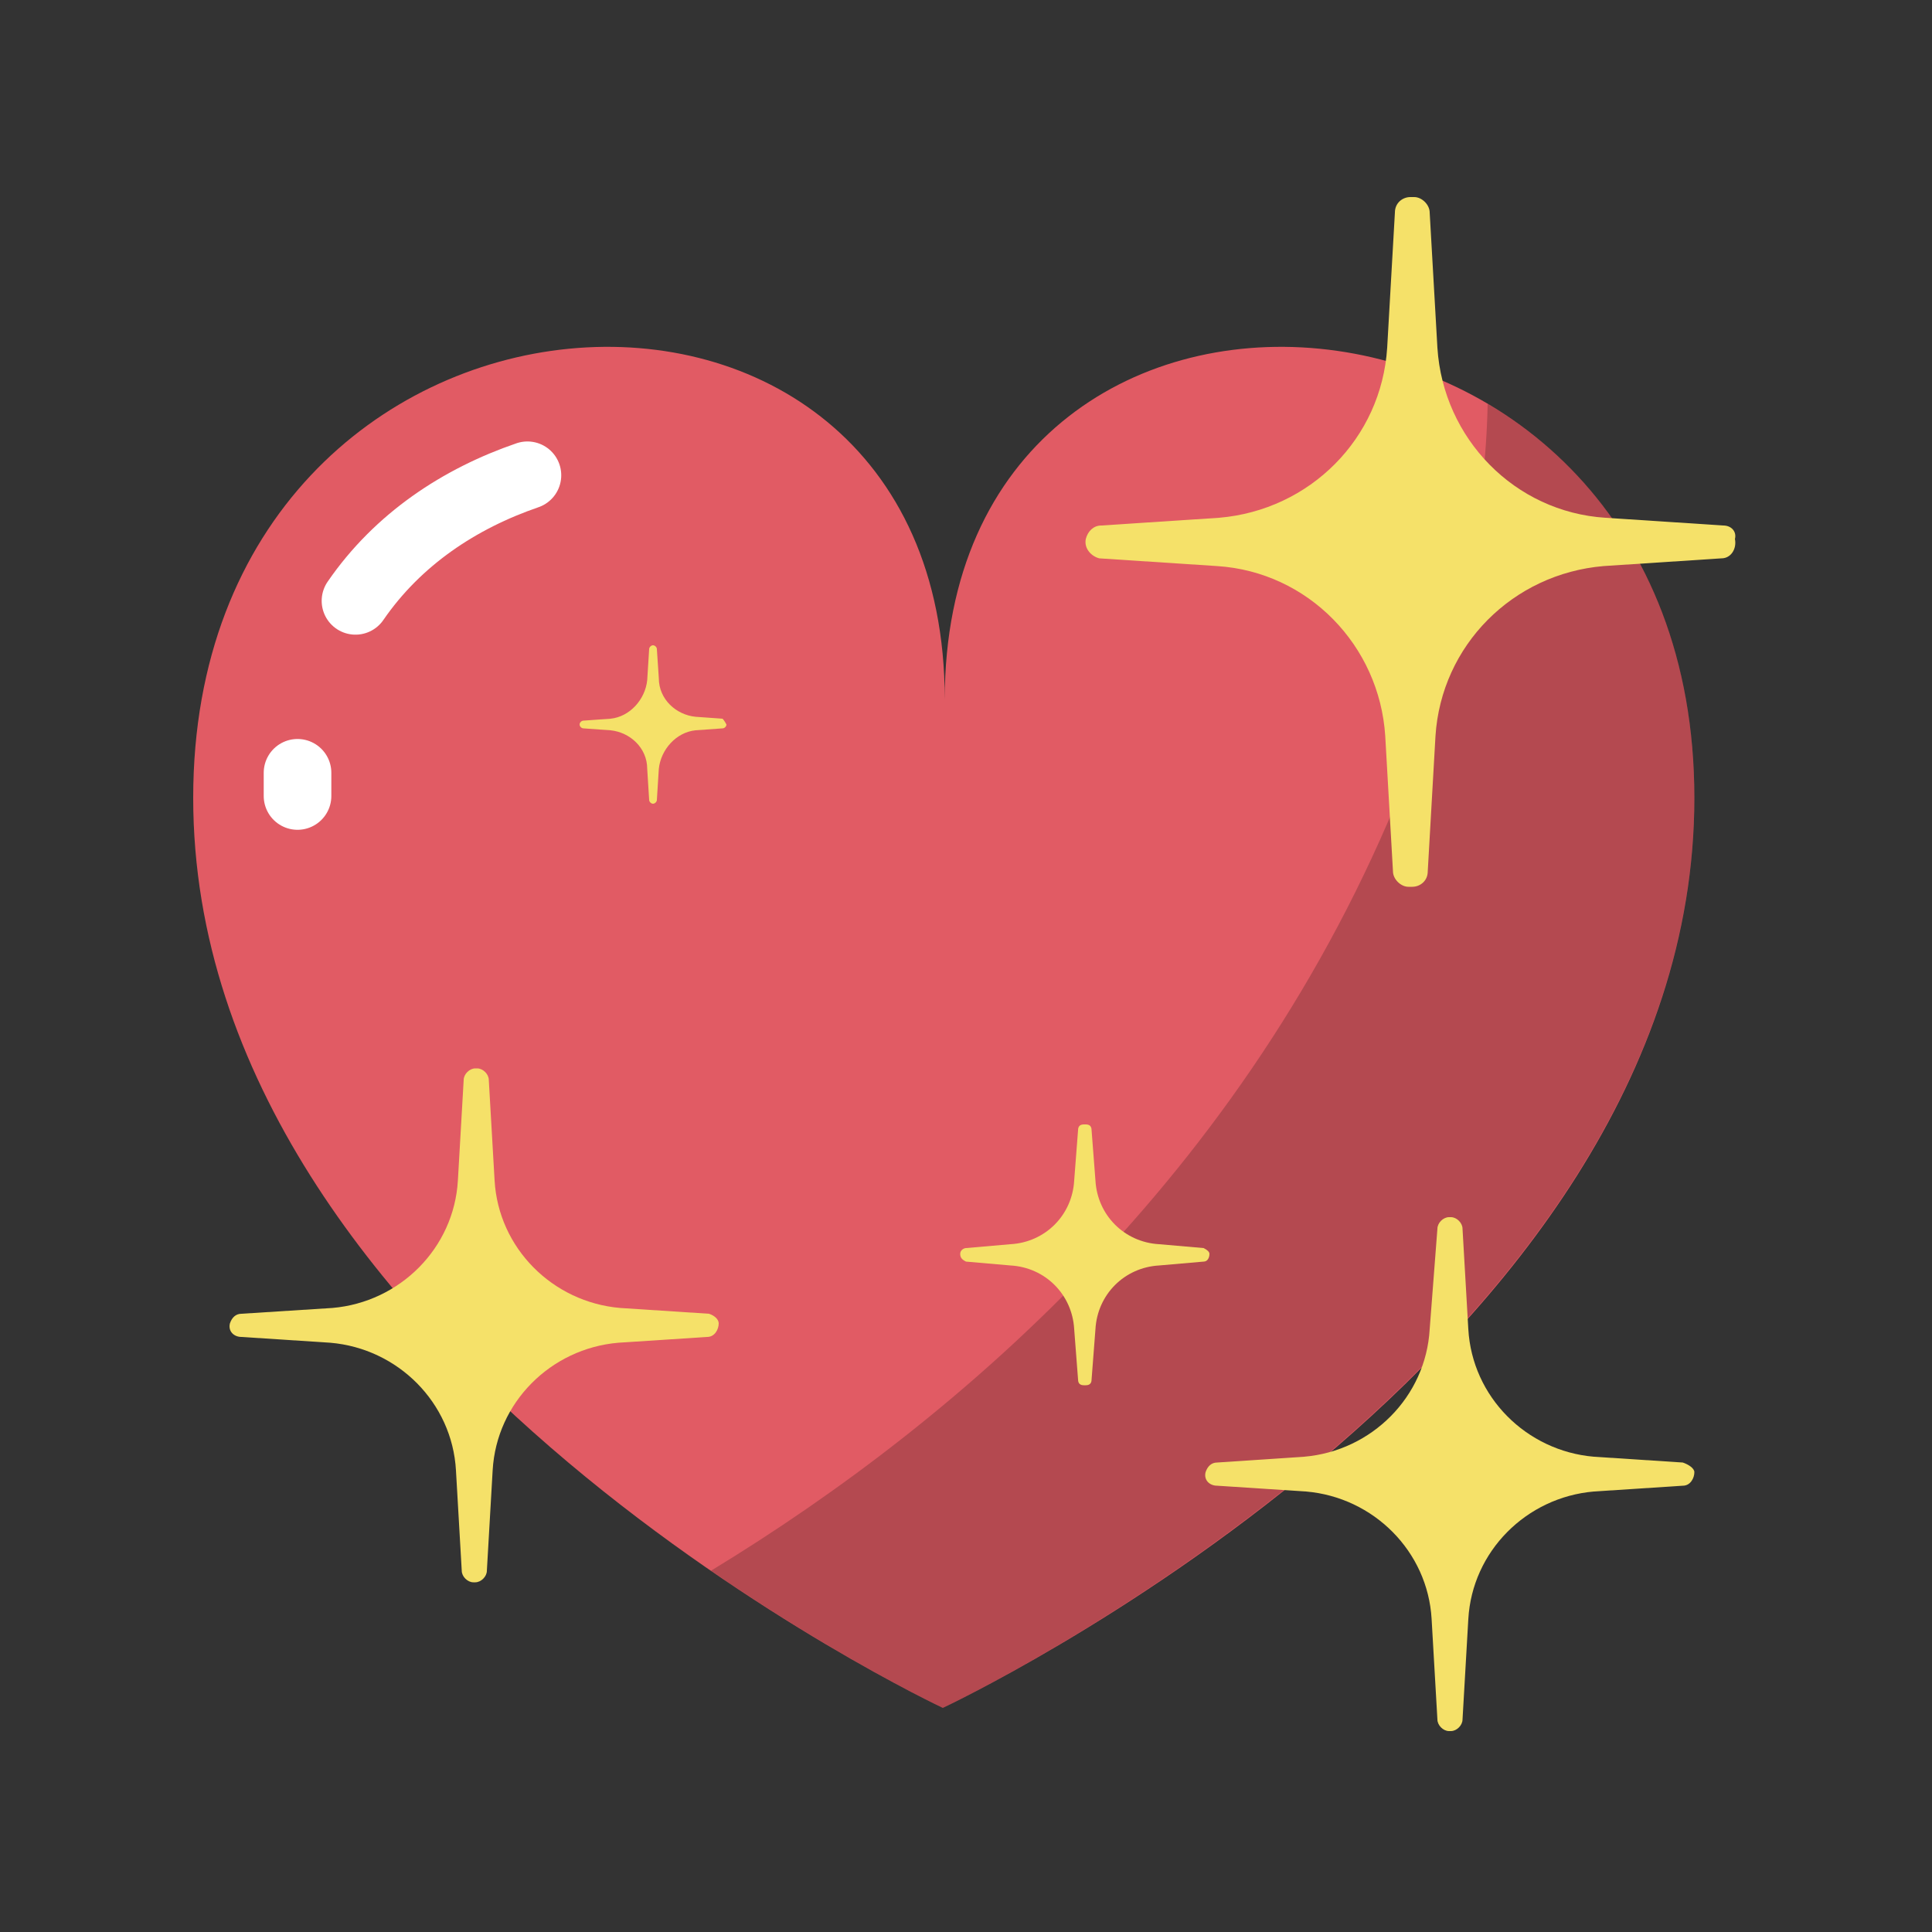 <?xml version="1.0"?><svg version="1.1" id="圖層_1" xmlns="http://www.w3.org/2000/svg" x="0" y="0" viewBox="0 0 100 100" xml:space="preserve"><rect x="0" y="0" width="100" height="100" fill="#333333" stroke="none"/><path d="M87.7 41.3c0 28.9-38.9 47.1-38.9 47.1S10 70.2 10 41.3s38.9-31.4 38.9-5.1c0-26.3 38.8-23.8 38.8 5.1z" fill="#e15b64"/><path d="M18.4 31.1c2.2-3.2 5.4-5.3 8.9-6.5" fill="#e15b64" stroke="#fff" stroke-linecap="round" stroke-width="3.5" stroke-miterlimit="10"/><path d="M15.4 41.2V40" fill="#e15b64" stroke="#fff" stroke-linecap="round" stroke-width="3.5" stroke-miterlimit="10"/><path d="M77 20.9c-.1 5.4-1.3 11.7-4 18.8-7.9 20.5-23.2 33.7-36.2 41.6 6.7 4.6 12 7.1 12 7.1s38.9-18.3 38.9-47.1c0-10-4.6-16.8-10.7-20.4z" opacity=".2"/><path d="M89.2 27.2l-6.1-.4c-4.7-.3-8.4-4.1-8.7-8.8l-.4-7c0-.4-.4-.8-.8-.8H73c-.4 0-.8.3-.8.8l-.4 7c-.3 4.7-4 8.4-8.7 8.8l-6.1.4c-.4 0-.7.3-.8.7-.1.5.3.9.7 1l6.1.4c4.7.3 8.4 4.1 8.7 8.8l.4 7c0 .4.4.8.8.8h.2c.4 0 .8-.3.8-.8l.4-7c.3-4.7 4-8.4 8.7-8.8l6.1-.4c.5 0 .8-.5.7-1 .1-.4-.2-.7-.6-.7z" fill="#f5e169"/><path d="M36.7 68l-4.6-.3c-3.5-.3-6.3-3.1-6.5-6.6l-.3-5.2c0-.3-.3-.6-.6-.6h-.1c-.3 0-.6.3-.6.6l-.3 5.2c-.2 3.5-3 6.3-6.5 6.6l-4.7.3c-.3 0-.5.2-.6.5-.1.4.2.7.6.7l4.6.3c3.5.3 6.3 3.1 6.5 6.6l.3 5.2c0 .3.3.6.6.6h.1c.3 0 .6-.3.6-.6l.3-5.2c.2-3.5 3-6.3 6.5-6.6l4.6-.3c.4 0 .6-.4.6-.7 0-.2-.2-.4-.5-.5z" fill="#f5e169"/><path d="M62.3 64.6l-2.3-.2c-1.8-.1-3.2-1.5-3.3-3.3l-.2-2.6c0-.2-.1-.3-.3-.3h-.1c-.2 0-.3.1-.3.3l-.2 2.6c-.1 1.8-1.5 3.2-3.3 3.3l-2.3.2c-.1 0-.3.1-.3.3 0 .2.1.3.3.4l2.3.2c1.8.1 3.2 1.5 3.3 3.3l.2 2.6c0 .2.1.3.3.3h.1c.2 0 .3-.1.3-.3l.2-2.6c.1-1.8 1.5-3.2 3.3-3.3l2.3-.2c.2 0 .3-.2.3-.4 0-.1-.1-.2-.3-.3z" fill="#f5e169"/><path d="M87.1 75.7l-4.6-.3c-3.5-.3-6.3-3.1-6.5-6.6l-.3-5.2c0-.3-.3-.6-.6-.6H75c-.3 0-.6.3-.6.6l-.4 5.2c-.2 3.5-3 6.3-6.5 6.6l-4.5.3c-.3 0-.5.2-.6.5-.1.4.2.7.6.7l4.6.3c3.5.3 6.3 3.1 6.5 6.6l.3 5.2c0 .3.3.6.6.6h.1c.3 0 .6-.3.6-.6l.3-5.2c.2-3.5 3-6.3 6.5-6.6l4.6-.3c.4 0 .6-.4.6-.7 0-.2-.3-.4-.6-.5z" fill="#f5e169"/><path d="M37.4 37.2l-1.4-.1c-1-.1-1.9-.9-1.9-2l-.1-1.5c0-.1-.1-.2-.2-.2s-.2.1-.2.2l-.1 1.6c-.1 1-.9 1.9-1.9 2l-1.4.1c-.1 0-.2.1-.2.2s.1.2.2.2l1.4.1c1 .1 1.9.9 1.9 2l.1 1.6c0 .1.1.2.2.2s.2-.1.2-.2l.1-1.6c.1-1 .9-1.9 1.9-2l1.4-.1c.1 0 .2-.1.2-.2-.1-.2-.2-.3-.2-.3z" fill="#f5e169"/></svg>